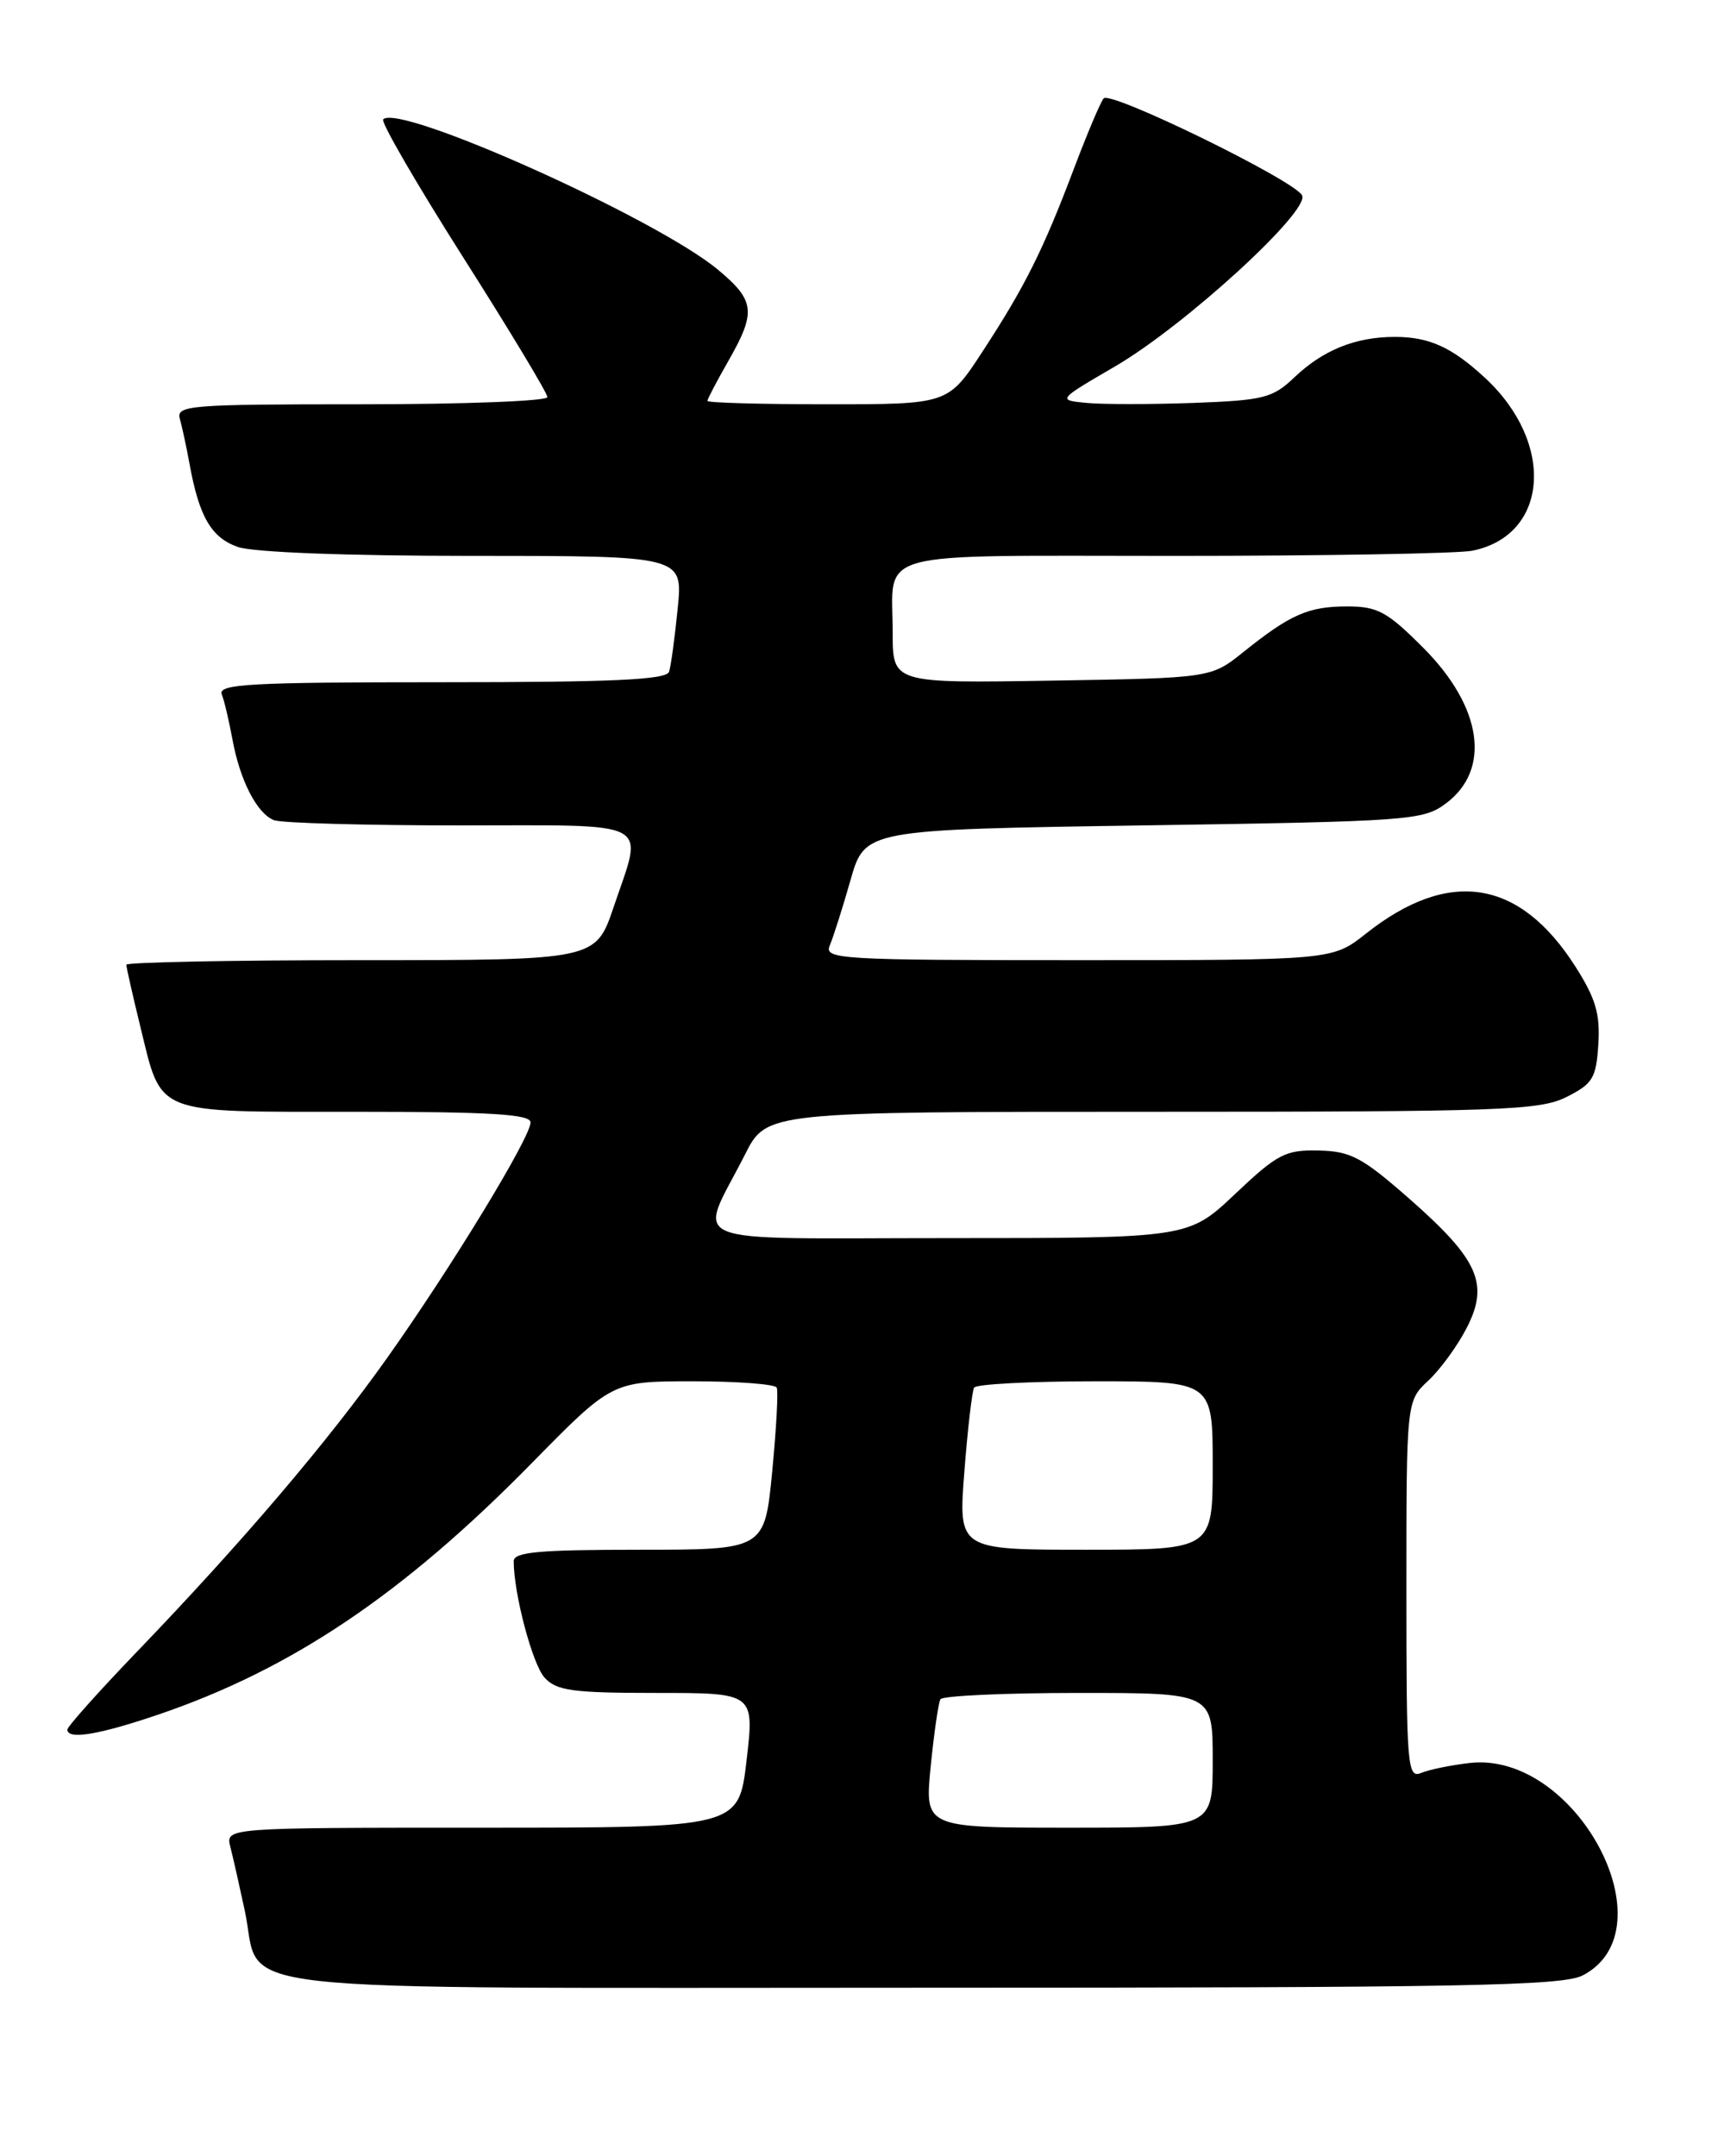 <?xml version="1.0" encoding="UTF-8" standalone="no"?>
<!DOCTYPE svg PUBLIC "-//W3C//DTD SVG 1.1//EN" "http://www.w3.org/Graphics/SVG/1.1/DTD/svg11.dtd" >
<svg xmlns="http://www.w3.org/2000/svg" xmlns:xlink="http://www.w3.org/1999/xlink" version="1.1" viewBox="0 0 204 256">
 <g >
 <path fill="currentColor"
d=" M 187.93 234.54 C 198.45 229.10 187.14 207.85 174.50 209.32 C 172.30 209.57 169.71 210.10 168.75 210.50 C 167.11 211.17 167.00 209.75 167.00 188.78 C 167.00 166.35 167.00 166.35 169.60 163.92 C 171.03 162.59 173.09 159.76 174.17 157.64 C 176.85 152.42 175.56 149.54 167.33 142.31 C 161.74 137.40 160.37 136.68 156.57 136.60 C 152.64 136.51 151.69 137.00 146.67 141.75 C 141.12 147.00 141.12 147.00 112.58 147.00 C 80.18 147.00 82.87 148.11 88.47 137.06 C 91.03 132.00 91.03 132.00 136.77 132.00 C 178.30 132.00 182.82 131.84 186.00 130.25 C 189.13 128.68 189.53 128.02 189.79 124.00 C 190.02 120.41 189.48 118.55 187.10 114.81 C 180.46 104.36 172.06 103.03 162.18 110.86 C 158.21 114.00 158.21 114.00 128.00 114.00 C 99.61 114.00 97.83 113.89 98.53 112.25 C 98.94 111.29 100.05 107.80 100.99 104.50 C 102.70 98.50 102.70 98.50 135.78 98.00 C 167.41 97.52 168.98 97.41 171.68 95.40 C 177.10 91.37 176.01 83.92 168.98 76.89 C 164.72 72.62 163.57 72.00 159.98 72.00 C 155.37 72.00 153.22 72.94 147.65 77.41 C 143.80 80.50 143.80 80.50 124.90 80.81 C 106.00 81.12 106.00 81.12 106.00 75.14 C 106.00 65.15 102.88 66.00 139.48 66.00 C 157.23 66.00 173.13 65.72 174.81 65.39 C 183.89 63.57 184.71 52.62 176.34 44.87 C 172.40 41.22 169.71 40.00 165.63 40.00 C 160.96 40.00 157.10 41.56 153.69 44.81 C 151.12 47.26 150.06 47.53 141.69 47.84 C 136.63 48.02 130.94 48.02 129.03 47.84 C 125.55 47.50 125.55 47.50 132.38 43.52 C 140.72 38.66 155.70 24.94 154.60 23.17 C 153.44 21.28 131.84 10.74 131.05 11.68 C 130.67 12.13 129.09 15.88 127.53 20.00 C 123.89 29.65 121.69 34.06 116.66 41.75 C 112.58 48.00 112.58 48.00 98.29 48.00 C 90.43 48.00 84.00 47.82 84.00 47.60 C 84.00 47.38 85.12 45.25 86.49 42.85 C 89.81 37.04 89.66 35.69 85.25 32.02 C 77.96 25.94 47.43 12.24 45.50 14.17 C 45.19 14.47 49.46 21.82 54.97 30.51 C 60.49 39.19 65.00 46.68 65.00 47.15 C 65.00 47.62 55.07 48.00 42.93 48.00 C 22.40 48.00 20.90 48.12 21.36 49.75 C 21.63 50.71 22.14 53.08 22.49 55.00 C 23.64 61.35 25.08 63.83 28.24 64.94 C 30.09 65.58 41.17 66.00 56.20 66.00 C 81.10 66.00 81.10 66.00 80.47 72.25 C 80.13 75.69 79.67 79.06 79.45 79.75 C 79.15 80.71 72.86 81.00 52.42 81.00 C 29.75 81.00 25.87 81.21 26.33 82.43 C 26.64 83.21 27.19 85.58 27.58 87.68 C 28.47 92.63 30.51 96.60 32.54 97.38 C 33.44 97.72 43.35 98.00 54.58 98.00 C 77.93 98.00 76.41 97.19 72.87 107.68 C 70.73 114.00 70.73 114.00 42.87 114.00 C 27.54 114.00 15.00 114.25 15.00 114.54 C 15.00 114.84 15.74 118.11 16.64 121.79 C 19.26 132.49 18.03 132.00 42.15 132.00 C 58.24 132.00 63.00 132.29 63.00 133.26 C 63.00 135.03 53.69 150.33 46.06 161.10 C 38.94 171.16 28.83 183.03 16.27 196.10 C 11.72 200.83 8.00 205.00 8.00 205.35 C 8.00 206.59 11.70 205.98 18.80 203.57 C 34.63 198.18 47.83 189.30 63.09 173.77 C 72.68 164.00 72.68 164.00 82.28 164.00 C 87.56 164.00 92.04 164.34 92.23 164.75 C 92.43 165.16 92.18 169.66 91.69 174.75 C 90.79 184.00 90.79 184.00 75.90 184.00 C 63.98 184.00 61.00 184.27 61.00 185.36 C 61.00 189.22 63.22 197.58 64.66 199.18 C 66.08 200.74 67.96 201.00 77.94 201.00 C 89.58 201.00 89.58 201.00 88.65 209.00 C 87.72 217.00 87.72 217.00 57.25 217.00 C 26.78 217.00 26.78 217.00 27.35 219.27 C 27.67 220.51 28.44 223.94 29.07 226.87 C 31.21 236.88 23.45 236.00 109.55 236.00 C 173.90 236.00 185.52 235.78 187.93 234.54 Z  M 110.51 209.75 C 110.91 205.76 111.43 202.16 111.67 201.75 C 111.92 201.34 119.29 201.00 128.06 201.00 C 144.00 201.00 144.00 201.00 144.00 209.00 C 144.00 217.00 144.00 217.00 126.90 217.00 C 109.80 217.00 109.80 217.00 110.51 209.75 Z  M 114.51 174.75 C 114.90 169.66 115.43 165.16 115.67 164.75 C 115.92 164.34 122.39 164.00 130.06 164.00 C 144.00 164.00 144.00 164.00 144.00 174.00 C 144.00 184.00 144.00 184.00 128.89 184.00 C 113.79 184.00 113.79 184.00 114.51 174.75 Z "/>
</g>
</svg>